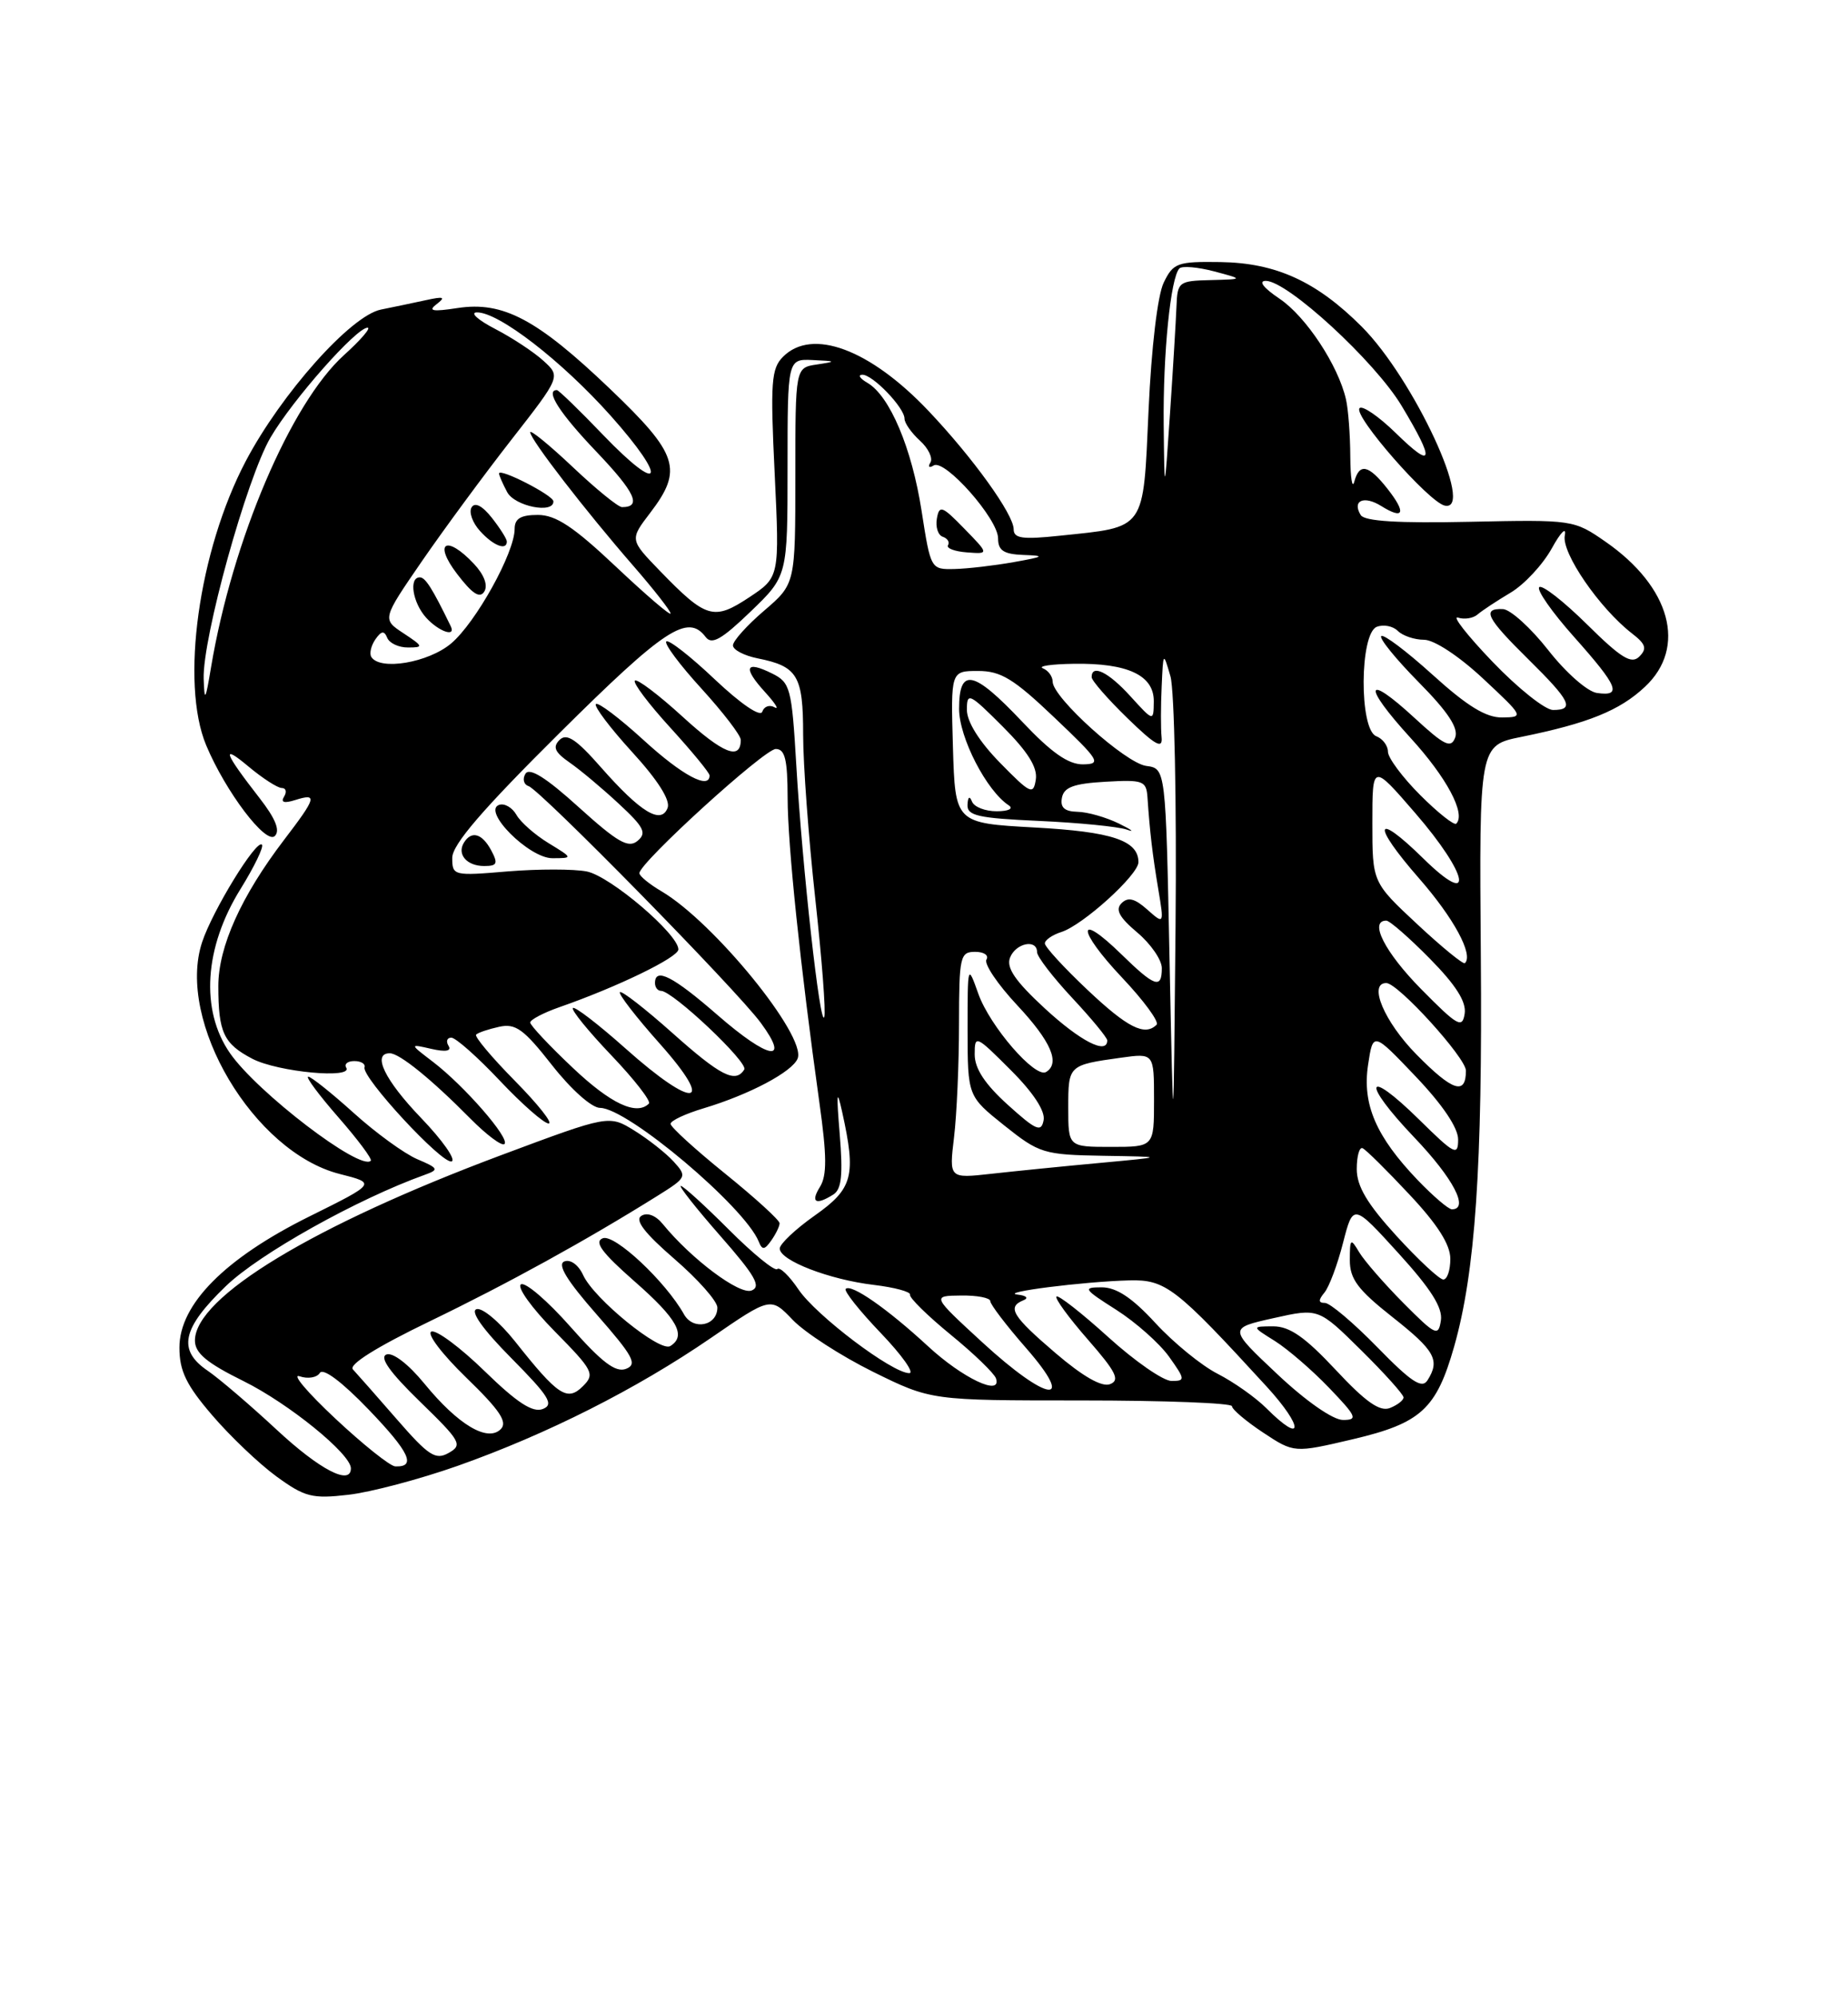 <?xml version="1.0" encoding="UTF-8" standalone="no"?>
<!DOCTYPE svg PUBLIC "-//W3C//DTD SVG 1.1//EN" "http://www.w3.org/Graphics/SVG/1.1/DTD/svg11.dtd" >
<svg xmlns="http://www.w3.org/2000/svg" xmlns:xlink="http://www.w3.org/1999/xlink" version="1.1" viewBox="0 0 237 256">
 <g >
 <path fill="currentColor"
d=" M 58.67 187.89 C 70.15 183.83 81.61 178.05 91.17 171.49 C 98.84 166.22 98.84 166.22 101.67 169.18 C 103.23 170.80 107.85 173.79 111.95 175.82 C 119.41 179.50 119.41 179.50 138.70 179.50 C 149.32 179.50 158.00 179.83 158.00 180.24 C 158.00 180.64 159.79 182.16 161.98 183.61 C 165.96 186.24 165.96 186.24 173.54 184.46 C 182.23 182.41 184.21 180.60 186.49 172.59 C 189.20 163.06 190.13 149.56 189.91 122.52 C 189.70 95.54 189.70 95.54 195.10 94.45 C 203.67 92.71 207.71 91.08 210.96 88.03 C 216.37 82.98 214.26 75.23 205.91 69.44 C 201.85 66.62 201.70 66.60 188.52 66.88 C 179.30 67.08 175.00 66.81 174.51 66.02 C 173.36 64.16 174.92 63.47 177.14 64.86 C 180.05 66.67 180.38 65.75 177.94 62.65 C 175.51 59.56 174.33 59.31 173.68 61.75 C 173.42 62.71 173.19 61.25 173.17 58.50 C 173.16 55.75 172.91 52.47 172.62 51.20 C 171.63 46.84 167.49 40.57 164.10 38.29 C 162.02 36.89 161.34 36.00 162.34 36.00 C 165.11 36.00 176.32 46.30 179.75 52.01 C 184.07 59.19 183.85 60.24 179.02 55.52 C 176.83 53.38 174.73 51.94 174.36 52.31 C 173.46 53.21 183.27 64.41 185.30 64.81 C 189.22 65.59 181.29 48.53 174.64 41.87 C 168.84 36.07 163.65 33.70 156.53 33.59 C 150.99 33.51 150.47 33.69 149.24 36.23 C 148.46 37.83 147.66 44.55 147.30 52.56 C 146.59 68.16 147.06 67.50 135.85 68.67 C 131.13 69.17 130.00 69.01 130.00 67.84 C 130.00 65.93 124.78 58.68 119.08 52.67 C 111.58 44.76 104.15 41.99 100.43 45.72 C 98.91 47.23 98.78 48.96 99.35 60.71 C 99.98 73.98 99.98 73.98 96.07 76.57 C 91.53 79.57 90.56 79.29 84.63 73.17 C 80.76 69.17 80.76 69.17 83.38 65.74 C 87.63 60.18 86.99 58.21 78.25 49.86 C 68.87 40.90 64.52 38.60 58.69 39.48 C 55.44 39.98 54.84 39.86 56.00 38.98 C 57.19 38.07 56.91 37.97 54.63 38.47 C 53.06 38.81 50.45 39.36 48.85 39.68 C 45.00 40.45 36.08 50.45 31.52 59.10 C 25.48 70.58 23.11 87.54 26.44 95.52 C 28.92 101.45 34.10 108.30 35.25 107.15 C 35.95 106.45 35.33 104.92 33.30 102.31 C 28.70 96.40 28.30 95.26 31.87 98.25 C 33.68 99.76 35.60 101.00 36.14 101.00 C 36.68 101.00 36.81 101.50 36.43 102.11 C 35.97 102.85 36.44 102.99 37.87 102.54 C 40.75 101.63 40.58 102.22 36.43 107.65 C 30.92 114.87 28.00 121.37 28.00 126.38 C 28.00 132.34 28.68 133.78 32.37 135.71 C 35.63 137.40 45.32 138.32 44.40 136.84 C 44.12 136.38 44.58 136.00 45.44 136.00 C 46.30 136.00 46.89 136.36 46.75 136.80 C 46.35 138.06 56.72 149.26 57.92 148.86 C 58.51 148.66 56.75 146.15 54.00 143.29 C 49.33 138.43 47.68 135.00 49.99 135.00 C 51.23 135.00 55.34 138.33 60.31 143.36 C 62.41 145.48 64.38 146.95 64.70 146.63 C 65.42 145.91 59.53 139.15 55.50 136.08 C 52.50 133.79 52.50 133.79 55.33 134.44 C 57.18 134.86 57.94 134.72 57.52 134.04 C 57.17 133.47 57.33 133.00 57.88 133.00 C 58.44 133.00 61.23 135.47 64.09 138.50 C 66.95 141.53 69.77 144.00 70.36 144.00 C 70.95 144.00 69.00 141.54 66.02 138.52 C 63.05 135.51 60.82 132.85 61.06 132.61 C 61.30 132.36 62.63 131.91 64.00 131.61 C 66.12 131.14 67.16 131.89 70.80 136.53 C 73.24 139.64 75.89 142.00 76.95 142.00 C 80.46 142.00 95.52 154.69 97.31 159.15 C 97.75 160.25 98.05 160.22 98.91 159.00 C 99.49 158.18 99.98 157.18 99.98 156.79 C 99.99 156.40 96.85 153.54 93.00 150.43 C 89.15 147.32 86.00 144.45 86.00 144.05 C 86.00 143.64 87.91 142.75 90.25 142.05 C 96.12 140.29 101.65 137.36 102.30 135.66 C 103.41 132.76 91.56 118.21 84.85 114.25 C 83.28 113.33 82.00 112.28 82.00 111.92 C 82.00 110.59 98.03 96.00 99.49 96.00 C 100.67 96.00 101.00 97.34 101.01 102.25 C 101.02 108.37 102.62 123.69 105.09 141.37 C 106.05 148.18 106.06 150.67 105.16 152.12 C 103.91 154.12 104.62 154.53 106.88 153.10 C 107.93 152.43 108.12 150.58 107.69 145.36 C 107.25 140.06 107.32 139.41 108.00 142.50 C 109.82 150.73 109.39 152.34 104.50 155.79 C 102.03 157.53 100.00 159.44 100.00 160.03 C 100.00 161.56 106.38 164.02 112.07 164.69 C 114.73 165.01 116.82 165.57 116.71 165.95 C 116.59 166.32 118.94 168.63 121.92 171.07 C 124.90 173.50 127.51 176.03 127.73 176.67 C 128.51 179.05 123.44 176.65 118.98 172.52 C 113.80 167.74 109.16 164.51 108.46 165.20 C 108.20 165.46 110.22 168.00 112.94 170.84 C 115.66 173.68 117.31 176.00 116.61 176.00 C 114.43 176.00 104.66 168.62 102.40 165.27 C 101.22 163.52 99.99 162.34 99.68 162.66 C 99.36 162.97 96.57 160.70 93.49 157.62 C 90.40 154.53 87.62 152.00 87.31 152.00 C 87.01 152.00 89.28 154.88 92.37 158.40 C 96.86 163.51 97.66 164.92 96.38 165.41 C 94.84 166.00 88.66 161.37 85.00 156.89 C 84.10 155.78 83.00 155.36 82.25 155.84 C 81.38 156.38 82.67 158.06 86.50 161.37 C 89.52 163.98 92.00 166.78 92.00 167.59 C 92.00 169.94 88.90 170.57 87.72 168.46 C 85.37 164.26 78.82 158.13 77.31 158.71 C 76.15 159.16 77.17 160.54 81.38 164.24 C 86.87 169.05 88.07 171.22 85.96 172.53 C 84.63 173.35 76.17 166.47 74.79 163.44 C 74.19 162.13 73.17 161.38 72.38 161.68 C 71.43 162.05 72.68 164.11 76.53 168.49 C 81.22 173.84 81.78 174.87 80.28 175.45 C 78.95 175.96 77.18 174.61 73.16 170.06 C 70.22 166.73 67.36 164.28 66.81 164.62 C 66.26 164.96 68.20 167.66 71.12 170.62 C 76.07 175.64 76.32 176.11 74.77 177.66 C 72.75 179.68 71.57 178.90 66.05 171.93 C 64.05 169.42 61.83 167.56 61.11 167.80 C 60.28 168.07 61.92 170.39 65.58 174.08 C 70.43 178.98 71.08 180.03 69.60 180.60 C 68.31 181.09 66.31 179.79 62.17 175.76 C 59.05 172.72 55.97 170.43 55.33 170.67 C 54.68 170.92 56.67 173.54 59.78 176.56 C 64.10 180.74 65.13 182.27 64.22 183.18 C 62.53 184.87 58.76 182.63 54.44 177.36 C 52.38 174.84 50.37 173.30 49.56 173.61 C 48.63 173.97 49.99 175.89 53.84 179.63 C 59.09 184.73 59.36 185.20 57.55 186.22 C 55.86 187.18 54.98 186.61 50.89 181.91 C 48.30 178.93 45.76 176.06 45.26 175.52 C 44.68 174.91 48.29 172.65 55.08 169.37 C 65.07 164.55 75.19 158.98 84.34 153.26 C 88.07 150.93 88.13 150.80 86.41 148.90 C 85.43 147.82 83.16 146.03 81.37 144.92 C 78.10 142.90 78.10 142.90 64.30 148.05 C 40.24 157.04 25.00 166.25 25.00 171.82 C 25.00 173.43 26.51 174.69 31.25 177.03 C 37.04 179.90 45.00 186.36 45.00 188.20 C 45.00 190.46 41.00 188.38 35.48 183.25 C 32.08 180.09 28.10 176.69 26.65 175.70 C 22.74 173.05 23.32 170.28 28.96 164.85 C 33.26 160.70 45.82 153.68 54.50 150.57 C 56.32 149.92 56.23 149.73 53.50 148.57 C 51.85 147.86 48.18 145.20 45.35 142.64 C 42.52 140.09 39.90 138.00 39.53 138.00 C 39.15 138.00 40.89 140.34 43.39 143.20 C 45.89 146.06 47.77 148.57 47.55 148.78 C 46.21 150.12 32.97 140.01 29.49 134.98 C 25.67 129.47 26.19 121.43 30.85 113.94 C 32.62 111.08 33.86 108.52 33.59 108.26 C 32.88 107.55 27.25 116.72 25.92 120.76 C 22.57 130.89 32.54 147.67 43.56 150.47 C 48.26 151.66 48.26 151.66 39.69 155.91 C 28.85 161.28 23.00 167.18 23.01 172.73 C 23.01 175.71 23.89 177.53 27.20 181.38 C 29.50 184.07 33.21 187.60 35.44 189.23 C 39.08 191.88 40.03 192.13 44.67 191.59 C 47.51 191.27 53.81 189.60 58.67 187.89 Z  M 43.00 181.82 C 39.42 178.47 37.36 176.04 38.42 176.40 C 39.48 176.77 40.65 176.57 41.02 175.97 C 41.44 175.30 43.88 177.13 47.27 180.66 C 52.53 186.13 53.43 188.06 50.69 187.95 C 50.04 187.93 46.58 185.17 43.00 181.82 Z  M 162.40 180.49 C 161.03 179.12 158.21 177.13 156.15 176.08 C 154.09 175.03 150.51 172.11 148.18 169.58 C 145.19 166.33 143.18 165.00 141.28 165.00 C 138.82 165.00 138.96 165.22 143.15 167.88 C 145.65 169.47 148.69 172.17 149.92 173.88 C 152.02 176.83 152.03 177.00 150.24 177.00 C 149.19 177.00 145.54 174.47 142.13 171.38 C 138.71 168.28 135.72 165.95 135.49 166.18 C 135.25 166.41 137.07 168.90 139.52 171.70 C 143.14 175.84 143.67 176.91 142.36 177.41 C 141.31 177.82 138.88 176.43 135.38 173.44 C 129.82 168.69 129.11 167.53 131.25 166.66 C 131.96 166.38 131.64 166.06 130.50 165.93 C 128.01 165.65 138.96 164.26 144.82 164.11 C 149.48 163.99 150.79 165.01 162.47 177.75 C 167.24 182.97 167.19 185.28 162.40 180.49 Z  M 163.80 176.12 C 157.55 170.24 157.55 170.24 163.32 168.95 C 169.09 167.66 169.09 167.66 174.55 173.05 C 177.55 176.01 180.00 178.74 180.00 179.11 C 180.00 179.48 179.21 180.09 178.25 180.47 C 176.96 180.97 175.14 179.70 171.29 175.57 C 167.37 171.38 165.40 170.00 163.29 170.00 C 160.50 170.01 160.50 170.01 163.50 171.88 C 165.15 172.92 168.28 175.62 170.45 177.88 C 173.99 181.57 174.18 182.00 172.23 182.00 C 170.95 182.00 167.47 179.58 163.80 176.12 Z  M 125.98 172.05 C 119.50 166.09 119.50 166.09 123.25 166.05 C 125.31 166.02 127.00 166.35 127.00 166.77 C 127.00 167.19 129.06 169.89 131.58 172.77 C 138.12 180.25 134.38 179.77 125.98 172.05 Z  M 176.63 172.67 C 173.58 169.55 170.56 167.00 169.92 167.00 C 169.07 167.00 169.05 166.65 169.85 165.68 C 170.46 164.95 171.53 162.08 172.24 159.30 C 173.54 154.25 173.54 154.25 179.34 160.62 C 183.52 165.21 185.04 167.62 184.79 169.24 C 184.47 171.34 184.13 171.18 179.97 167.00 C 177.51 164.52 174.96 161.59 174.31 160.50 C 173.21 158.65 173.12 158.73 173.11 161.50 C 173.11 163.94 174.13 165.30 178.56 168.80 C 184.05 173.13 184.71 174.33 183.07 176.92 C 182.36 178.04 180.98 177.13 176.63 172.67 Z  M 179.10 158.42 C 175.34 154.30 174.00 152.05 174.00 149.84 C 174.00 148.18 174.34 146.98 174.75 147.17 C 175.17 147.35 177.87 150.02 180.75 153.10 C 184.36 156.94 186.00 159.52 186.00 161.35 C 186.00 162.81 185.60 164.00 185.10 164.00 C 184.61 164.00 181.91 161.49 179.10 158.42 Z  M 181.81 151.25 C 176.47 145.67 174.69 141.55 175.45 136.49 C 176.09 132.24 176.09 132.24 181.54 137.96 C 185.01 141.60 187.00 144.55 187.00 146.05 C 187.00 148.21 186.55 147.98 182.02 143.52 C 175.07 136.68 174.53 138.61 181.38 145.79 C 186.39 151.04 188.46 155.00 186.20 155.00 C 185.76 155.00 183.79 153.31 181.81 151.25 Z  M 122.35 145.78 C 122.70 142.87 122.99 136.34 122.99 131.25 C 123.00 122.58 123.13 122.00 125.06 122.00 C 126.19 122.00 126.84 122.44 126.51 122.99 C 126.17 123.53 127.95 126.17 130.45 128.84 C 134.79 133.48 136.00 136.27 134.16 137.40 C 132.77 138.26 126.95 131.54 125.47 127.38 C 124.10 123.53 124.09 123.57 124.09 132.00 C 124.10 140.50 124.10 140.50 128.79 144.25 C 133.29 147.84 133.84 148.01 141.50 148.14 C 149.50 148.27 149.50 148.27 141.00 149.06 C 136.32 149.49 130.07 150.12 127.11 150.45 C 121.72 151.05 121.72 151.05 122.35 145.78 Z  M 137.00 141.97 C 137.00 136.53 137.02 136.51 143.75 135.57 C 148.00 134.98 148.00 134.98 148.00 140.99 C 148.00 147.00 148.00 147.00 142.50 147.00 C 137.00 147.00 137.00 147.00 137.00 141.97 Z  M 149.99 123.00 C 149.50 98.50 149.50 98.50 147.00 98.17 C 144.35 97.82 135.00 89.41 135.00 87.37 C 135.00 86.71 134.44 85.94 133.75 85.66 C 133.06 85.38 134.84 85.12 137.70 85.08 C 144.63 84.97 148.01 86.56 147.97 89.91 C 147.94 92.50 147.94 92.50 144.98 89.25 C 142.17 86.15 140.00 85.08 140.00 86.79 C 140.00 87.23 142.06 89.59 144.58 92.04 C 148.17 95.53 149.13 96.06 148.97 94.50 C 148.86 93.40 148.86 90.47 148.98 88.00 C 149.18 83.51 149.18 83.51 150.11 86.70 C 150.61 88.46 150.91 102.86 150.76 118.70 C 150.49 147.50 150.49 147.50 149.99 123.00 Z  M 129.24 141.60 C 126.31 138.95 125.00 136.96 125.00 135.15 C 125.00 132.61 125.14 132.67 129.60 137.13 C 132.51 140.03 134.07 142.41 133.84 143.58 C 133.54 145.17 132.88 144.89 129.24 141.60 Z  M 73.44 136.85 C 70.45 134.03 68.00 131.42 68.00 131.06 C 68.00 130.70 69.69 129.81 71.75 129.09 C 79.18 126.50 87.00 122.71 87.00 121.69 C 87.00 119.73 78.28 112.31 75.26 111.70 C 73.60 111.37 69.03 111.37 65.12 111.69 C 58.15 112.28 58.00 112.24 58.00 109.95 C 58.00 108.26 61.87 103.76 71.75 93.96 C 85.25 80.56 88.21 78.62 90.50 81.65 C 91.28 82.68 92.54 81.97 96.25 78.40 C 101.00 73.83 101.00 73.83 101.00 59.91 C 101.00 46.00 101.00 46.00 104.25 46.15 C 107.27 46.29 107.31 46.33 104.75 46.72 C 102.00 47.13 102.00 47.13 102.00 60.99 C 102.00 74.84 102.00 74.84 98.00 78.27 C 95.80 80.15 94.00 82.15 94.00 82.72 C 94.00 83.29 95.42 84.03 97.15 84.38 C 102.30 85.41 103.00 86.58 103.00 94.17 C 103.00 97.97 103.70 107.41 104.55 115.14 C 105.40 122.87 105.93 129.72 105.71 130.35 C 105.19 131.88 102.89 111.17 102.12 98.03 C 101.54 88.18 101.35 87.48 99.03 86.33 C 95.60 84.62 95.22 85.53 98.08 88.67 C 99.41 90.13 99.98 91.02 99.34 90.66 C 98.69 90.29 97.99 90.54 97.76 91.22 C 97.52 91.94 95.02 90.24 91.66 87.07 C 88.54 84.11 85.74 81.93 85.45 82.22 C 85.16 82.51 87.19 85.23 89.96 88.26 C 92.73 91.30 95.00 94.25 95.00 94.83 C 95.00 97.51 92.73 96.60 87.55 91.87 C 84.46 89.05 81.70 86.96 81.42 87.24 C 81.15 87.52 83.19 90.23 85.96 93.26 C 88.73 96.30 91.00 99.05 91.00 99.39 C 91.00 101.26 87.48 99.38 82.55 94.87 C 79.46 92.05 76.70 89.96 76.42 90.24 C 76.15 90.52 78.23 93.28 81.06 96.38 C 84.35 99.97 86.00 102.57 85.62 103.55 C 84.79 105.72 82.16 104.13 77.07 98.35 C 73.90 94.74 72.67 93.93 71.76 94.84 C 70.85 95.75 71.15 96.41 73.04 97.73 C 74.39 98.66 77.23 101.04 79.35 103.01 C 82.60 106.02 82.98 106.77 81.76 107.78 C 80.59 108.76 79.20 107.96 74.23 103.47 C 70.05 99.68 67.91 98.34 67.39 99.17 C 66.98 99.84 67.16 100.55 67.79 100.76 C 69.33 101.28 94.43 126.84 97.56 131.09 C 101.42 136.32 98.59 135.82 92.02 130.10 C 86.32 125.14 84.00 123.95 84.00 126.00 C 84.00 126.55 84.35 127.00 84.77 127.00 C 86.27 127.00 96.00 136.19 95.45 137.08 C 94.33 138.89 92.41 137.91 86.20 132.37 C 82.74 129.29 79.72 126.94 79.50 127.17 C 79.28 127.39 81.58 130.37 84.63 133.79 C 91.86 141.91 89.07 142.28 80.20 134.37 C 76.74 131.29 73.71 128.96 73.47 129.20 C 73.23 129.44 75.45 132.17 78.40 135.26 C 81.36 138.36 83.52 141.14 83.22 141.45 C 81.64 143.03 78.32 141.47 73.44 136.85 Z  M 63.00 109.00 C 61.83 106.82 60.47 106.43 59.50 108.00 C 58.57 109.50 59.87 111.00 62.09 111.00 C 63.76 111.00 63.90 110.69 63.00 109.00 Z  M 70.34 108.06 C 68.60 107.00 66.75 105.37 66.23 104.44 C 65.70 103.51 64.71 102.93 64.02 103.16 C 61.77 103.91 67.84 110.00 70.84 110.00 C 73.50 109.99 73.50 109.99 70.34 108.06 Z  M 181.67 135.17 C 177.53 130.97 175.43 126.00 177.79 126.00 C 179.29 126.00 188.00 135.58 188.00 137.23 C 188.00 140.42 186.30 139.87 181.67 135.17 Z  M 133.99 129.25 C 130.20 125.75 129.03 124.04 129.53 122.75 C 130.26 120.87 133.00 120.31 133.00 122.04 C 133.00 122.62 135.03 125.25 137.50 127.90 C 139.97 130.54 142.00 133.00 142.00 133.35 C 142.00 135.23 138.56 133.46 133.99 129.25 Z  M 139.44 126.85 C 136.45 124.03 134.00 121.36 134.00 120.92 C 134.00 120.49 134.95 119.83 136.11 119.46 C 138.87 118.59 146.00 112.13 146.00 110.51 C 146.00 107.73 142.63 106.60 132.66 106.06 C 122.50 105.50 122.50 105.50 122.21 95.75 C 121.93 86.00 121.93 86.00 125.44 86.00 C 128.36 86.00 130.00 87.00 135.22 91.97 C 141.02 97.48 141.30 97.93 138.90 97.97 C 137.01 97.99 134.85 96.48 131.09 92.50 C 124.81 85.86 123.00 85.50 123.00 90.86 C 123.00 94.53 126.52 101.37 129.38 103.23 C 130.01 103.65 129.33 103.98 127.83 103.98 C 126.37 103.99 124.94 103.44 124.66 102.75 C 124.35 101.97 124.13 102.12 124.08 103.15 C 124.01 104.55 125.44 104.87 133.25 105.22 C 138.34 105.45 143.40 105.95 144.50 106.33 C 145.60 106.72 145.15 106.37 143.50 105.56 C 141.85 104.75 139.45 104.07 138.18 104.05 C 136.52 104.01 135.95 103.50 136.19 102.25 C 136.44 100.90 137.71 100.43 141.76 100.20 C 146.61 99.92 147.01 100.07 147.16 102.20 C 147.46 106.62 147.80 109.53 148.55 114.00 C 149.30 118.50 149.30 118.50 147.12 116.57 C 145.52 115.15 144.66 114.94 143.83 115.77 C 143.01 116.59 143.54 117.58 145.86 119.53 C 147.59 120.99 149.00 123.04 149.00 124.09 C 149.00 126.81 148.09 126.49 143.81 122.31 C 138.03 116.67 138.10 119.16 143.88 125.28 C 146.69 128.25 148.69 130.98 148.33 131.34 C 146.82 132.85 144.59 131.72 139.44 126.85 Z  M 182.25 126.77 C 177.59 122.04 175.54 118.00 177.79 118.00 C 178.22 118.00 180.73 120.19 183.37 122.87 C 186.72 126.27 188.07 128.40 187.84 129.92 C 187.54 131.86 186.94 131.52 182.25 126.77 Z  M 181.75 118.45 C 176.00 113.09 176.00 113.09 176.00 105.48 C 176.00 97.86 176.00 97.86 181.47 104.18 C 188.40 112.18 189.19 116.57 182.52 110.02 C 176.24 103.86 175.87 105.59 181.98 112.57 C 186.45 117.68 188.99 122.37 187.87 123.45 C 187.67 123.65 184.91 121.40 181.75 118.45 Z  M 182.14 101.91 C 179.86 99.63 178.00 97.13 178.00 96.35 C 178.00 95.57 177.32 94.68 176.50 94.36 C 174.30 93.52 174.36 81.18 176.57 80.34 C 177.43 80.01 178.64 80.24 179.27 80.87 C 179.89 81.49 181.40 82.00 182.63 82.00 C 183.92 82.00 187.10 84.09 190.18 86.96 C 195.42 91.85 195.46 91.92 192.66 91.96 C 190.58 91.99 188.17 90.51 183.74 86.50 C 180.40 83.48 177.43 81.24 177.14 81.53 C 176.85 81.81 179.02 84.48 181.95 87.45 C 185.72 91.26 187.08 93.34 186.62 94.54 C 186.08 95.96 185.25 95.56 181.41 92.02 C 175.04 86.15 174.69 87.78 180.87 94.55 C 185.52 99.63 188.02 104.31 186.76 105.57 C 186.50 105.83 184.42 104.19 182.14 101.91 Z  M 128.25 97.77 C 125.59 95.05 124.00 92.51 124.00 90.98 C 124.00 88.69 124.30 88.83 128.59 93.12 C 131.81 96.34 133.08 98.36 132.84 99.91 C 132.53 101.93 132.16 101.76 128.25 97.77 Z  M 191.42 84.83 C 188.17 81.44 186.17 78.89 186.98 79.16 C 187.79 79.43 188.92 79.25 189.48 78.77 C 190.04 78.28 191.94 77.03 193.70 75.98 C 195.47 74.94 197.85 72.38 199.01 70.29 C 200.16 68.20 200.91 67.45 200.68 68.63 C 200.23 70.84 205.12 77.96 209.31 81.20 C 211.07 82.56 211.25 83.14 210.24 84.15 C 209.23 85.17 207.91 84.36 203.52 80.02 C 200.51 77.05 197.76 74.91 197.40 75.26 C 197.05 75.62 199.06 78.49 201.88 81.65 C 207.54 88.00 208.06 89.29 204.80 88.82 C 203.57 88.64 200.81 86.21 198.55 83.32 C 196.32 80.48 193.71 78.12 192.75 78.07 C 190.00 77.96 190.63 79.21 196.00 84.50 C 201.42 89.84 201.99 91.00 199.17 91.00 C 198.17 91.00 194.68 88.23 191.42 84.83 Z  M 26.12 87.00 C 25.96 81.78 31.64 61.29 34.69 56.08 C 37.53 51.23 45.70 42.00 47.14 42.00 C 47.62 42.00 46.26 43.58 44.12 45.51 C 37.29 51.68 29.81 69.21 27.07 85.50 C 26.35 89.83 26.22 90.03 26.12 87.00 Z  M 47.62 84.20 C 47.35 83.76 47.59 82.75 48.14 81.95 C 48.91 80.85 49.27 80.80 49.66 81.75 C 49.94 82.44 51.14 83.00 52.33 82.99 C 54.34 82.99 54.30 82.85 51.75 81.17 C 49.00 79.36 49.00 79.36 54.11 71.93 C 56.93 67.84 62.08 60.85 65.57 56.38 C 71.91 48.26 71.91 48.26 69.70 46.25 C 68.49 45.14 65.70 43.30 63.50 42.16 C 61.30 41.02 60.24 40.07 61.14 40.04 C 63.91 39.97 72.04 46.25 78.34 53.31 C 85.73 61.60 84.91 63.61 77.34 55.74 C 74.31 52.58 71.64 50.00 71.42 50.00 C 69.87 50.00 71.77 52.96 76.50 57.91 C 81.47 63.13 82.34 65.00 79.77 65.00 C 79.28 65.00 76.43 62.68 73.44 59.85 C 70.45 57.03 68.00 55.03 68.00 55.41 C 68.00 56.31 75.06 65.45 81.25 72.56 C 83.86 75.56 86.00 78.30 86.00 78.63 C 86.00 78.97 82.84 76.26 78.98 72.62 C 73.56 67.51 71.28 66.00 68.98 66.00 C 66.77 66.00 66.00 66.47 66.00 67.80 C 66.00 70.84 61.02 79.81 57.85 82.48 C 54.92 84.94 48.73 85.99 47.62 84.20 Z  M 57.80 80.25 C 55.44 75.40 54.55 74.00 53.84 74.00 C 52.40 74.00 52.92 77.25 54.65 79.17 C 56.28 80.96 58.52 81.73 57.80 80.25 Z  M 60.78 72.27 C 57.24 68.50 55.53 69.52 58.61 73.55 C 60.57 76.12 61.54 76.75 62.11 75.82 C 62.60 75.02 62.09 73.66 60.78 72.27 Z  M 65.00 69.41 C 65.00 69.08 64.14 67.72 63.08 66.37 C 61.86 64.83 60.91 64.33 60.48 65.03 C 60.11 65.63 60.59 67.00 61.56 68.06 C 63.25 69.94 65.00 70.62 65.00 69.41 Z  M 70.97 64.25 C 70.93 63.47 64.00 59.93 64.00 60.69 C 64.00 60.93 64.47 62.00 65.04 63.07 C 66.01 64.90 71.04 65.90 70.97 64.25 Z  M 118.19 65.48 C 116.94 57.43 114.11 50.75 111.26 49.08 C 110.29 48.52 109.98 48.05 110.58 48.03 C 111.90 47.99 116.00 52.25 116.00 53.66 C 116.00 54.23 116.89 55.49 117.98 56.48 C 119.06 57.46 119.67 58.73 119.32 59.29 C 118.97 59.85 119.16 60.02 119.74 59.66 C 121.16 58.78 128.00 66.51 128.00 69.00 C 128.00 70.56 128.71 71.03 131.25 71.13 C 134.09 71.23 133.94 71.35 130.00 72.05 C 127.53 72.49 124.12 72.89 122.43 72.93 C 119.37 73.00 119.36 72.98 118.19 65.48 Z  M 123.67 67.76 C 120.82 64.83 120.46 64.70 120.15 66.47 C 119.96 67.55 120.30 68.60 120.91 68.80 C 121.52 69.01 121.82 69.49 121.58 69.88 C 121.34 70.27 122.42 70.68 123.99 70.80 C 126.85 71.02 126.85 71.02 123.67 67.76 Z  M 149.24 54.50 C 149.14 45.34 150.13 35.54 151.26 34.40 C 151.61 34.06 153.60 34.23 155.70 34.78 C 159.50 35.79 159.50 35.79 155.25 35.90 C 151.17 36.00 151.00 36.13 150.88 39.25 C 150.81 41.04 150.44 47.22 150.05 53.00 C 149.34 63.50 149.34 63.50 149.24 54.50 Z "/>
</g>
</svg>